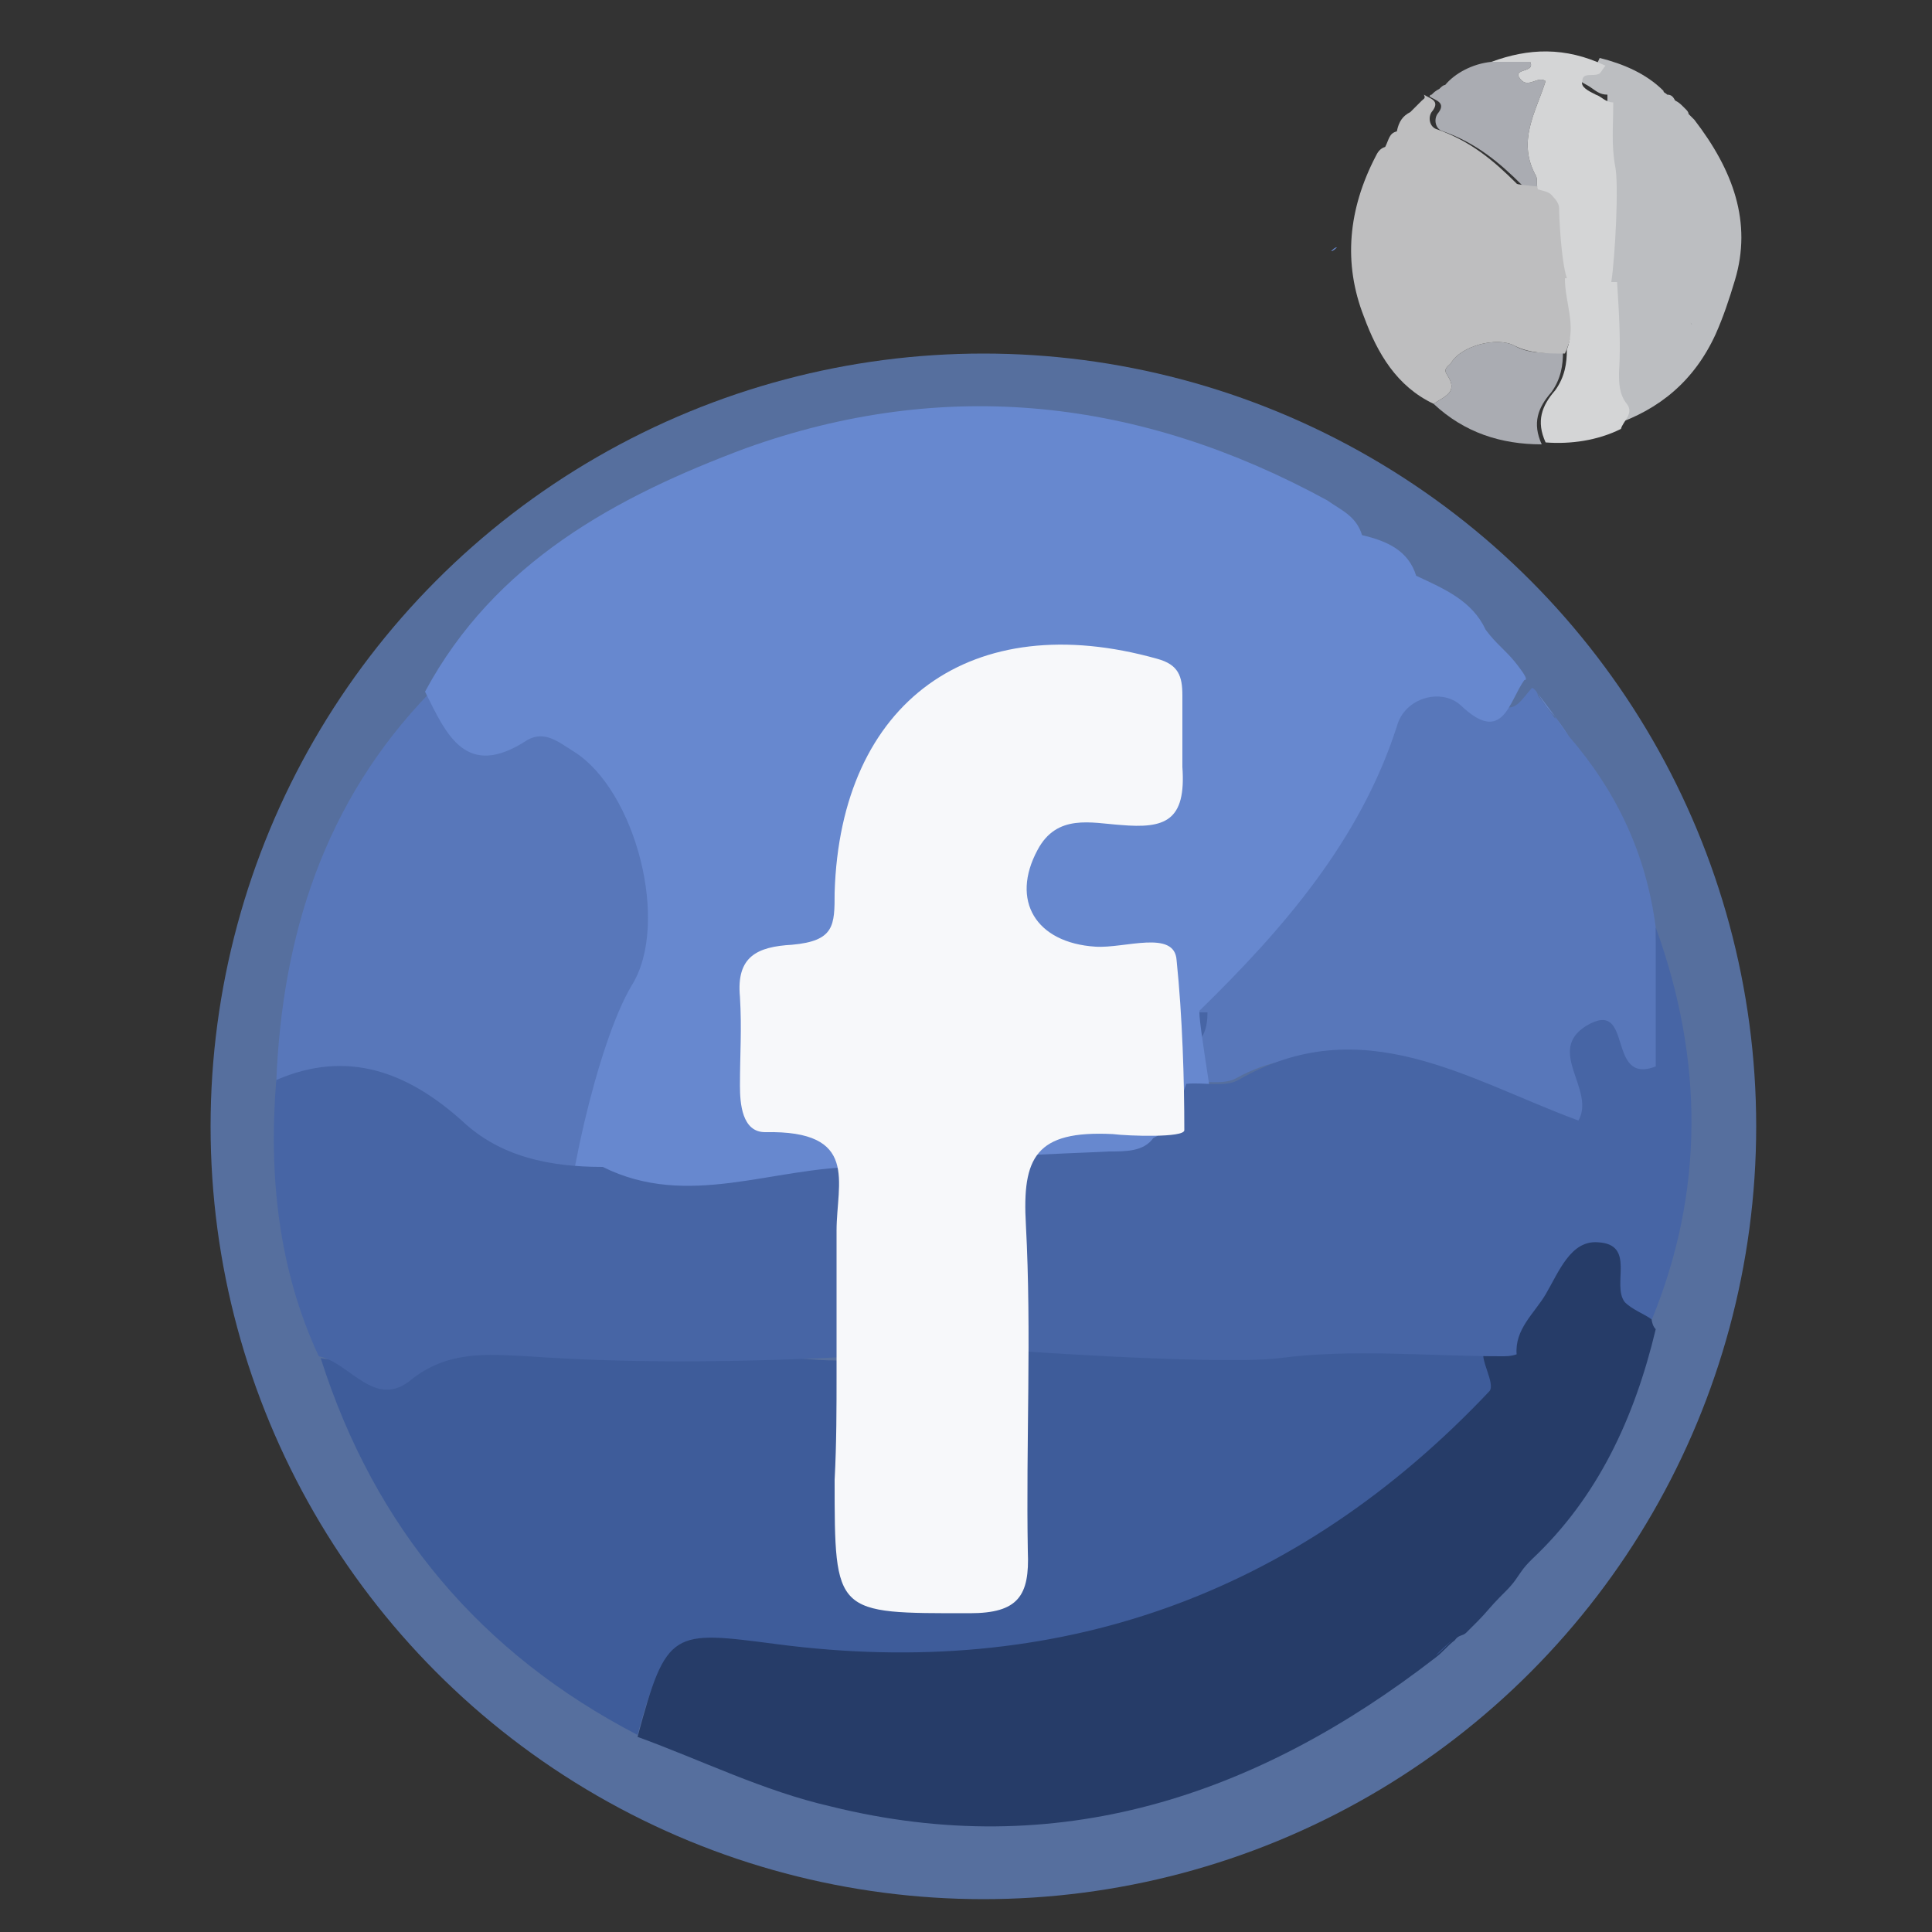 <?xml version="1.0" encoding="utf-8"?>
<!-- Generator: Adobe Illustrator 19.0.0, SVG Export Plug-In . SVG Version: 6.00 Build 0)  -->
<svg version="1.1" id="Capa_1" xmlns="http://www.w3.org/2000/svg" xmlns:xlink="http://www.w3.org/1999/xlink" x="0px" y="0px"
	 viewBox="-250.8 371.4 100 100" style="enable-background:new -250.8 371.4 100 100;" xml:space="preserve">
<rect x="-250.8" y="371.4" width="100" height="100" fill="#333333" stroke="none"/>
<style type="text/css">
	.st0{opacity:0.56;fill:#72A0F2;enable-background:new    ;}
	.st1{fill:#3E5C9A;}
	.st2{fill:#263C68;}
	.st3{fill:#5877BA;}
	.st4{fill:#6788CF;}
	.st5{fill:#4765A5;}
	.st6{fill:#F7F8FA;}
	.st7{fill:#BCBEC1;}
	.st8{fill:#AAACB2;}
	.st9{fill:#BEBEBF;}
	.st10{fill:#D4D5D6;}
</style>
<circle class="st0" cx="-199.9" cy="429.7" r="40"/>
<g>
	<path class="st1" d="M-217.8,461.2c-8.1-4.2-13.6-10.7-16.4-19.5c1.6,0.3,2-0.6,3.8-2.2c1.9-1.5,4.7-0.6,6.7-0.4
		c5.7,0.4,11.6,3,17.4,2.7c-2.2-3.3,10.2-1.6,9.8-6.8c-0.4-4.6,1.4-5.7,5.5-4.7c-0.5,0.8-1.4,0.8-2.3,0.8c-2.2,0.1-2.2,1.7-2,3.1
		c0.3,1.9-1.3,4.9,1.3,5.5c3.2,0.6,6.8,0.3,10.5-0.3c3.8-0.5,6.9-1.1,10.6-1.1c-0.2,0.5,1.4,3.8,1.1,4.3
		c-10.1,10.5-24.2,17.5-38.7,15.6C-216.1,457.4-216.3,455.6-217.8,461.2z"/>
	<path class="st2" d="M-165.4,437.9c-0.7-0.9-0.4-3.4-2.5-3.5c-1.3,0-2.5,0.8-3.2,2c-0.6,1-2.1,2.9-2.1,4.2
		c-0.3,0.1-0.5,0.7-0.8,0.7c-0.2,0.5,0.6,1.7,0.3,2.1c-10,10.6-22.4,15-36.9,13.1c-5.4-0.7-5.7-0.8-7.2,4.8c3.3,1.2,6.5,2.8,10,3.6
		c11.7,2.9,22-0.5,31.3-7.7c0.4-0.3,0.6-0.6,1-0.9c0.2-0.3,0.4-0.2,0.6-0.4c0.2-0.2,0.4-0.4,0.6-0.6c0.4-0.4,0.7-0.8,1.1-1.2
		c0.6-0.6,0.7-0.7,1.1-1.3c0.2-0.3,0.4-0.5,0.6-0.7c3.4-3.2,5.3-7.3,6.4-11.9C-165.6,439.7-165.1,438.3-165.4,437.9z"/>
	<path class="st3" d="M-219.6,431.9c-2.7,0-6.1,4.4-8.2,2.5c-2.8-2.5-4.9-8.6-8.7-7c0.3-7.6,2.5-14.5,7.9-20.1
		c1.1,2.2,1.8,2.1,4.9,0.1c0.9-0.5,3.1,0.7,3.8,1.2c3.2,2,5.1,10.7,3.1,14C-218.6,425.5-219.7,428.7-219.6,431.9z"/>
	<path class="st3" d="M-165.1,419.4c0,2.4,0.6,5,0.6,7.2c-2.6,1,0.4,0.5-2,2.1c-2.1,1.3-0.3,2.2-1.2,3.8c-5.7-2.1-12.6-8.9-19.1-5.3
		c-0.7,0.4-1.8,0.1-2.7,0.2c0.1-0.6,0.1-1.2,0.2-1.8c0.7-0.4,0.4-1.8,0.4-2.5c4.3-4.2,6-9.9,8-15.8c0.4-1.5,5.2-1.6,6.2-0.6
		c2.2,2.1,2.3,1.3,3.2,0.3c0.2,0.1,0.3,0.3,0.3,0.4c0.3,0.4,0.6,0.8,0.9,1.2v-0.1c0.3,0.4,0.5,0.7,0.7,1
		C-167.1,412.4-165.6,415.6-165.1,419.4z"/>
	<path class="st1" d="M-176.5,457.1c0.4-0.3,0.6-0.6,1-0.9C-175.9,456.5-176.2,456.8-176.5,457.1z"/>
	<path class="st4" d="M-169.6,409.5c-0.3-0.4-0.5-0.7-0.7-1C-170.1,408.8-169.8,409.2-169.6,409.5z"/>
	<path class="st4" d="M-170.3,408.5c-0.3-0.4-0.6-0.8-0.9-1.2C-170.9,407.8-170.6,408.2-170.3,408.5z"/>
	<path class="st5" d="M-189.1,425.6c0.1-0.6,0.1-1.2,0.2-1.8c0.2,0,0.4,0,0.6,0C-188.3,424.6-188.5,425.2-189.1,425.6z"/>
	<path class="st4" d="M-172.2,405.9c-0.3-0.4-0.5-0.6-0.9-1c-0.3-0.3-0.5-0.5-0.8-0.9c-0.7-1.5-2.1-2.1-3.6-2.8
		c-0.4-1.3-1.5-1.8-2.8-2.1c-0.3-1-1.1-1.3-1.8-1.8c-9.7-5.3-19.8-6.4-30.1-2.7c-6.7,2.5-13,5.9-16.6,12.6c1.1,2.2,2.1,4.6,5.3,2.5
		c0.9-0.5,1.6,0.1,2.4,0.6c3.2,2,5,8.9,3,12.1c-1.8,3-3.6,11.2-3.5,14.4c4.5,2.2,10.6-3.3,15-3.3c0-0.8,3.8-1.1,6.4-1.3
		c1.6-0.1,9.2,3.1,12.4-1.3c0.2,0-1.1-7.2-0.9-7.2c4.3-4.2,8.3-8.8,10.2-14.7c0.4-1.5,2.3-2,3.3-1.1c2.2,2.1,2.5-0.2,3.3-1.3
		C-171.7,406.6-171.9,406.3-172.2,405.9z"/>
	<path class="st5" d="M-165.1,419.4c0,2.4,0,4.9,0,7.2c-2.6,1-1.1-3.6-3.6-2.1c-2.1,1.3,0.5,3.3-0.4,4.9c-5.7-2.1-11.2-5.8-17.6-2.1
		c-0.7,0.4-1.8,0.1-2.7,0.2c-0.4,1.1-0.4,2.2-1.7,2.8c-0.5,0.7-1.4,0.7-2.3,0.7c-1.7,0.1-9.8,0.3-12.9,1.1c0-0.1,0-0.2,0-0.3
		c-4.5,0-8.9,2.2-13.3,0c-2.7,0-5.3-0.5-7.3-2.4c-2.8-2.5-5.9-3.7-9.6-2.1c-0.4,4.9,0.1,9.8,2.2,14.3c1.6,0.3,2.9,2.8,4.8,1.2
		c1.9-1.5,3.9-1.3,6-1.2c5.7,0.4,11.5,0.3,17.2,0c0-0.4,0-0.6,0-1c4.7,0.6,18.4,1.5,21.7,1.1c3.8-0.5,7.7-0.1,11.5-0.1
		c0.3,0,0.5,0,0.8-0.1c-0.1-1.3,0.9-2.1,1.5-3.1c0.7-1.2,1.3-2.8,2.7-2.7c2,0.1,0.7,2.2,1.4,3.1c0.4,0.4,1,0.6,1.4,0.9
		C-162.6,433.1-162.6,426.3-165.1,419.4z"/>
</g>
<path class="st6" d="M-207.5,442.4c0-2.4,0-4.9,0-7.3c0-2.5,1.2-5.2-3.7-5.1c-1.2,0-1.3-1.5-1.3-2.4c0-1.7,0.1-2.9,0-4.6
	c-0.2-2.1,0.9-2.6,2.7-2.7c2.2-0.2,2.2-1,2.2-2.7c0.3-9.9,7.1-14.8,16.7-12.1c1.1,0.3,1.3,0.9,1.3,1.9c0,1.3,0,2.5,0,3.7
	c0.2,2.8-0.9,3.2-3.2,3c-1.5-0.1-3.3-0.6-4.3,1.3c-1.4,2.6-0.1,4.8,3,5c1.5,0.1,4.1-0.9,4.2,0.7c0.3,2.9,0.4,6.2,0.4,8.8
	c0,0.4-2.9,0.3-3.7,0.2c-4-0.2-4.7,1.2-4.5,4.7c0.3,5.6,0,11.3,0.1,16.9c0.1,2.3-0.5,3.2-3,3.2c-7,0-7,0.1-7-6.9
	C-207.5,446.1-207.5,444.3-207.5,442.4z"/>
<path class="st7" d="M-163.1,377.6c-0.1-0.1-0.2-0.2-0.3-0.3c0-0.1-0.1-0.2-0.1-0.2c-0.1-0.1-0.1-0.1-0.2-0.2s-0.2-0.2-0.4-0.3
	c-0.1-0.2-0.2-0.3-0.4-0.3c-0.1-0.1-0.2-0.1-0.2-0.2c-0.9-0.9-2.1-1.4-3.3-1.7c-0.1,0.2-0.1,0.3-0.3,0.4c-0.3,0.2-0.9-0.2-0.9,0.4
	c0,0.4,0.4,0.5,0.7,0.7c0.3,0.2,0.5,0.4,0.9,0.4c0,0.1,0,0.2,0,0.2c0,1.1-0.1,2.1,0.1,3.1c0.2,1-0.4,1.8-0.5,2.7
	c-0.1,0.7-1,0.3-1.5,0.4c-0.4,0.1-0.9,0.1-0.9-0.5c0-0.3,0-0.4-0.3-0.6c-0.3,1.2,0.1,1.6,1.3,1.5c1.4-0.1,1,3.3,1.9,2.7
	c0.1,1.6,0.2,3.1,0.1,4.7c0,0.5-0.1,1.2,0.4,1.6c0.4,0.5-0.2,0.9-0.3,1.3c2.4-0.8,4.2-2.3,5.3-4.7c-0.8-0.2-1.2-0.4-1.3-0.6
	c0.2,0.3,0.5,0.4,1.3,0.6c0.4-0.9,0.7-1.8,1-2.8C-160.1,382.9-161.1,380.2-163.1,377.6z"/>
<path class="st8" d="M-169.9,389.6c0,0.7-0.1,1.4-0.6,2.1c-0.7,0.8-1,1.6-0.5,2.7c-2.1,0-4-0.6-5.6-2.1c0.6-0.4,1.3-0.6,0.7-1.5
	c-0.2-0.3,0-0.4,0.2-0.6c0.5-0.9,2.4-1.4,3.3-0.9C-171.7,389.7-170.8,389.7-169.9,389.6z"/>
<path class="st8" d="M-173.6,374.6c0.7,0,1.3,0,2,0c0.3,0.6-1,0.3-0.5,0.9c0.4,0.5,0.9-0.2,1.3,0.1c-0.5,1.6-1.5,3.1-0.5,4.9
	c0.1,0.2,0,0.4,0.1,0.7c-0.2,0-0.4,0-0.4,0c-0.1-0.2-0.3-0.2-0.4-0.2c-1.2-1.2-2.4-2.2-4.1-2.8c-0.4-0.1-0.5-0.6-0.3-0.9
	c0.5-0.6-0.1-0.7-0.4-0.9c0-0.1,0.1-0.1,0.1-0.1c0.1-0.1,0.2-0.2,0.4-0.3l0,0c0.1-0.1,0.2-0.2,0.3-0.2
	C-175.5,375.2-174.6,374.7-173.6,374.6z"/>
<path class="st1" d="M-176,390.9c-0.1-0.1-0.2-0.2-0.3-0.3C-176.1,390.7-176,390.8-176,390.9z"/>
<path class="st4" d="M-181.6,384.2c-0.1,0.1-0.2,0.2-0.3,0.2C-181.8,384.3-181.7,384.2-181.6,384.2z"/>
<path class="st4" d="M-181.9,384.4c-0.1,0.1-0.2,0.2-0.4,0.3C-182.1,384.6-182,384.5-181.9,384.4z"/>
<path class="st9" d="M-177.2,376.6c-0.1,0.1-0.2,0.2-0.3,0.3s-0.2,0.2-0.3,0.3c-0.4,0.2-0.6,0.5-0.7,1c-0.4,0.1-0.4,0.4-0.6,0.8
	c-0.3,0.1-0.4,0.3-0.5,0.5c-1.4,2.7-1.7,5.5-0.6,8.3c0.7,1.9,1.7,3.6,3.6,4.5c0.6-0.4,1.3-0.6,0.7-1.5c-0.2-0.3,0-0.4,0.2-0.6
	c0.5-0.9,2.4-1.4,3.3-0.9c0.8,0.4,1.7,0.4,2.6,0.4c0.6-1.3,0.4-2.4,0.4-3.7c-0.3,0-0.4-1.1-0.4-1.8c0-0.4,0.9-2.1-0.4-3
	c0-0.1-2.1-0.2-2.1-0.3c-1.2-1.2-2.4-2.2-4.1-2.8c-0.4-0.1-0.5-0.6-0.3-0.9c0.5-0.6-0.1-0.7-0.4-0.9
	C-177,376.5-177.1,376.5-177.2,376.6z"/>
<path class="st10" d="M-173.6,374.6c0.7,0,1.3,0,2,0c0.3,0.6-1,0.3-0.5,0.9c0.4,0.5,0.9-0.2,1.3,0.1c-0.5,1.6-1.5,3.1-0.5,4.9
	c0.1,0.2,0,0.4,0.1,0.7c0.3,0.1,0.6,0.1,0.8,0.4c0.2,0.2,0.3,0.4,0.3,0.6c0,0.4,0.1,2.7,0.4,3.6c0,0,0,0-0.1,0
	c0,1.3,0.6,2.4,0.1,3.7c0,0.7-0.1,1.4-0.6,2.1c-0.7,0.8-1,1.6-0.5,2.7c1.3,0.1,2.7-0.1,3.9-0.7c0.1-0.4,0.7-0.8,0.3-1.3
	s-0.4-1.1-0.4-1.6c0.1-1.6,0-3.1-0.1-4.7c-0.1,0-0.2,0-0.3,0c0.2-1.3,0.4-5.1,0.2-6c-0.2-1.1-0.1-2.1-0.1-3.1c0-0.1,0-0.2,0-0.2
	c-0.4,0-0.6-0.3-0.9-0.4c-0.4-0.2-0.8-0.4-0.7-0.7c0-0.5,0.6-0.2,0.9-0.4c0.1-0.1,0.2-0.3,0.3-0.4
	C-169.8,373.8-171.7,373.9-173.6,374.6z"/>
</svg>

